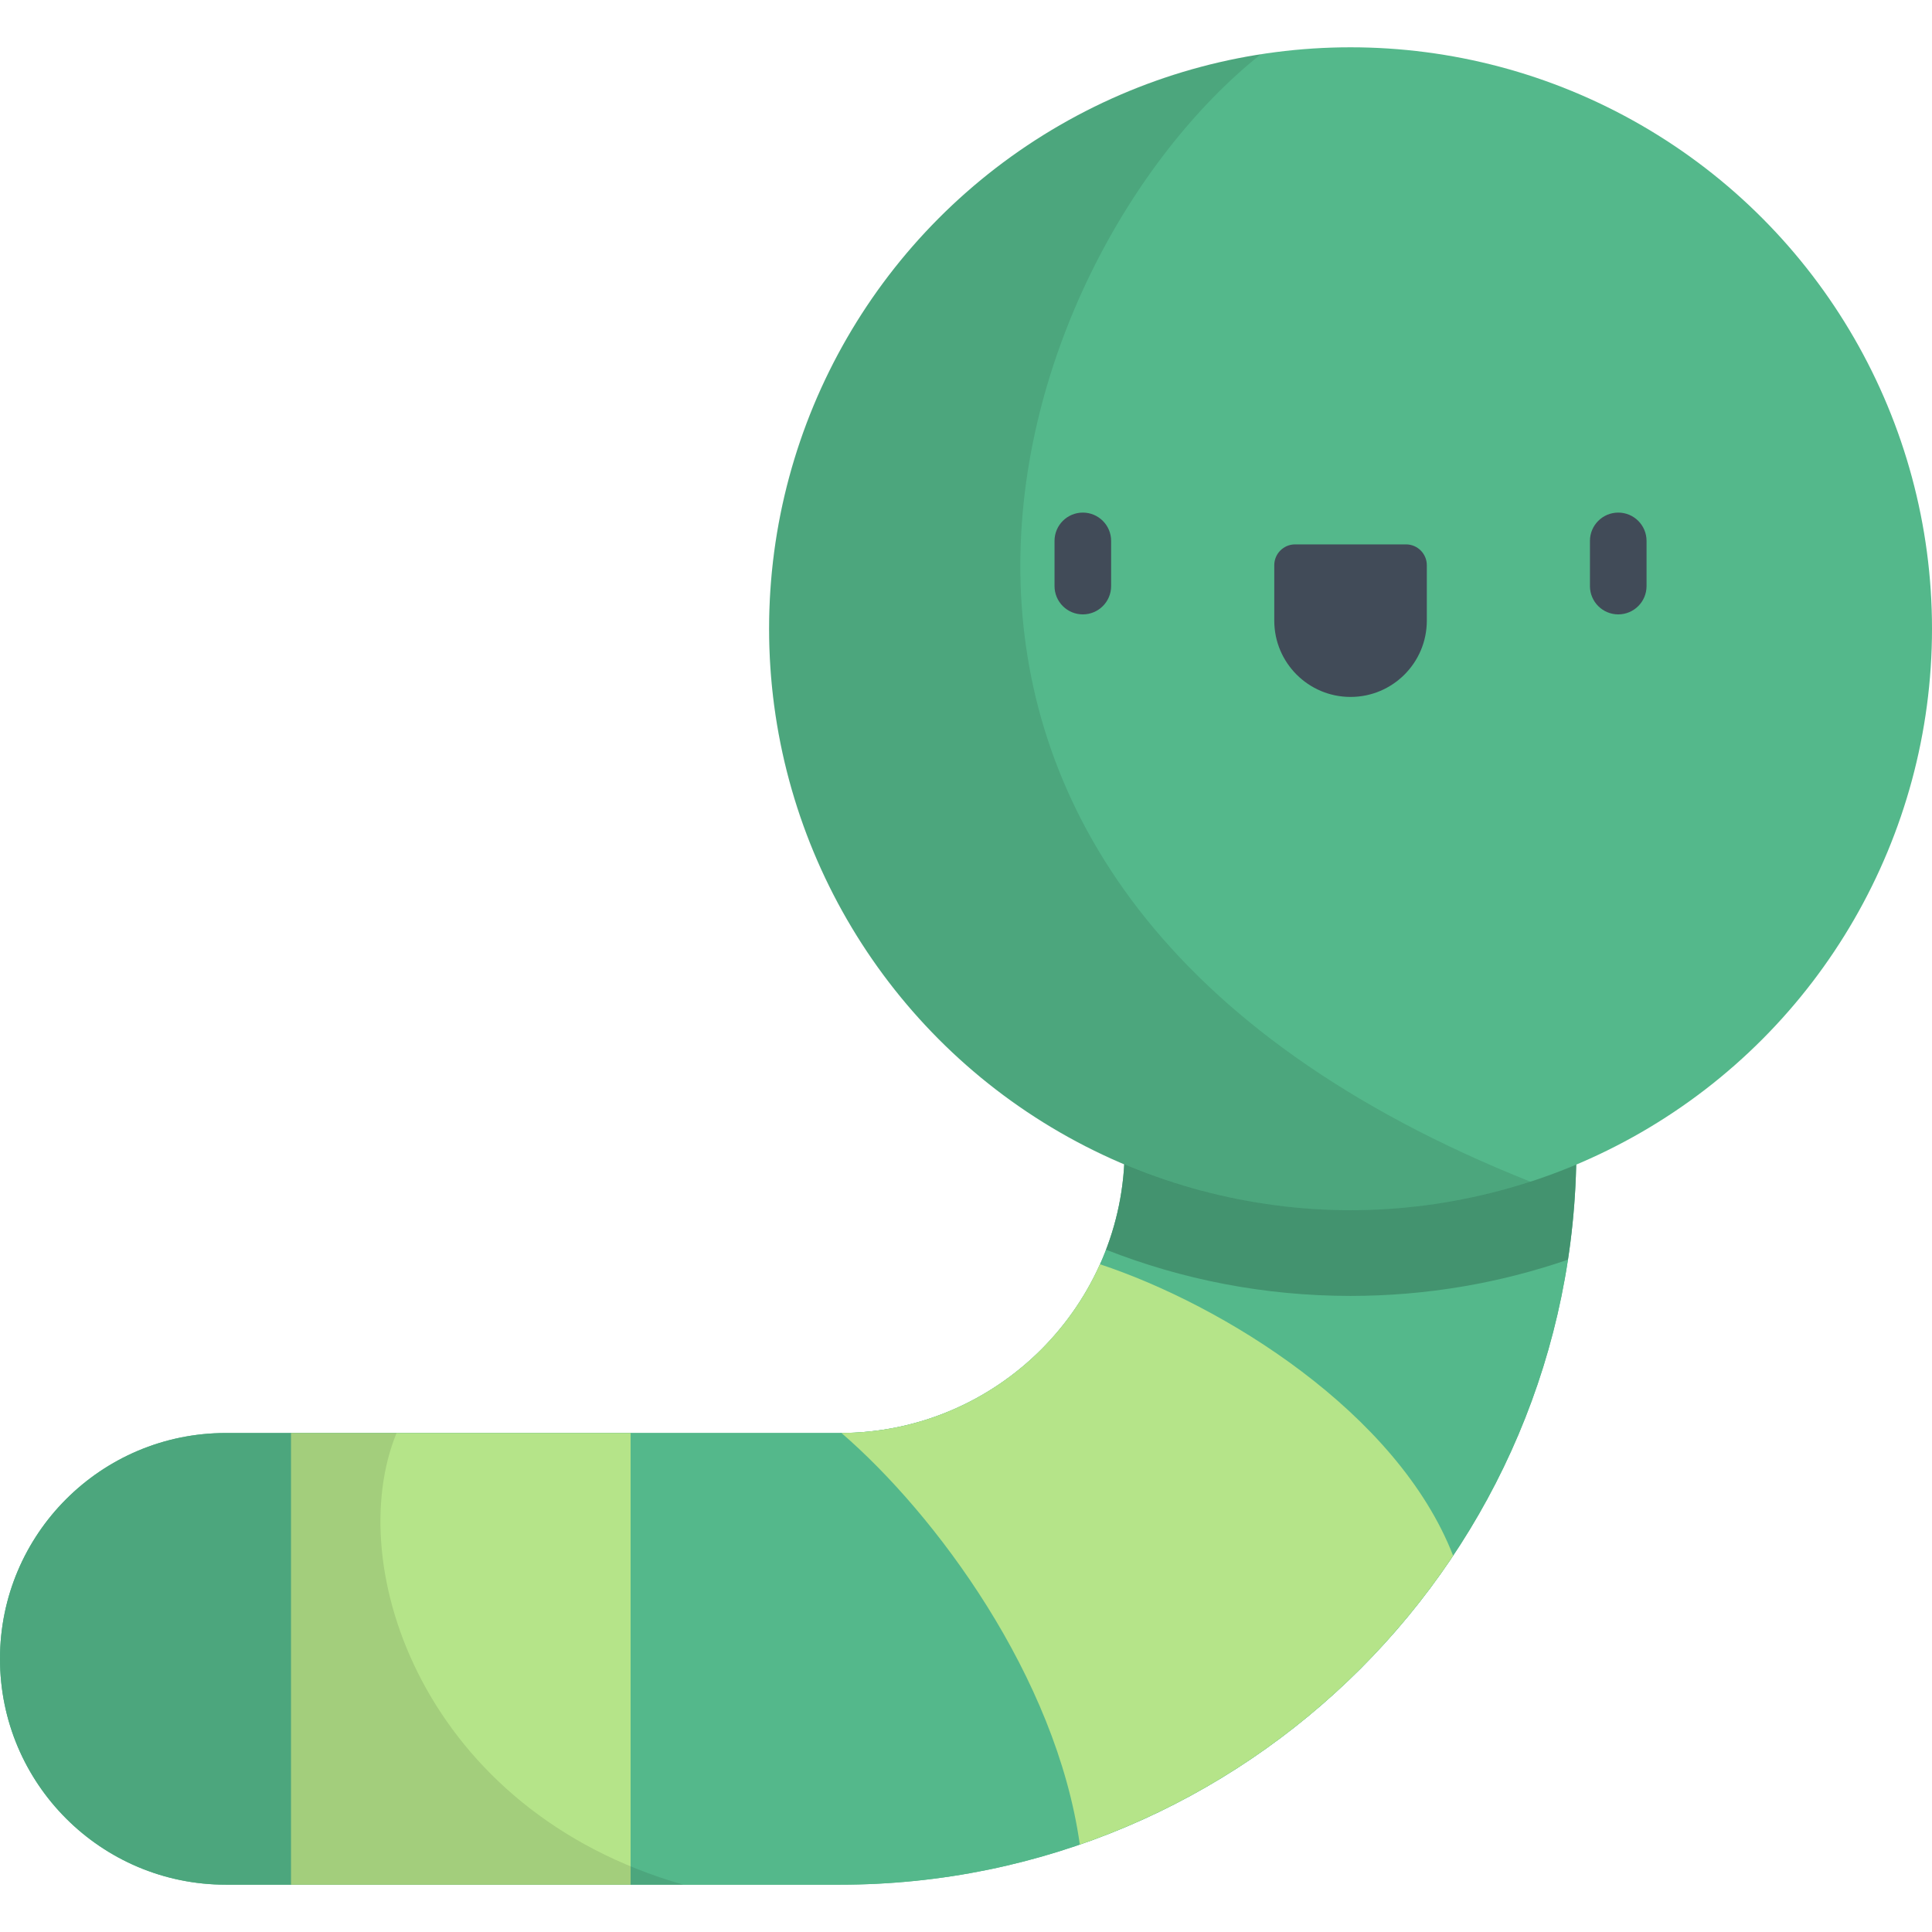 <?xml version="1.0" encoding="iso-8859-1"?>
<!-- Generator: Adobe Illustrator 19.0.0, SVG Export Plug-In . SVG Version: 6.00 Build 0)  -->
<svg version="1.1" id="Capa_1" xmlns="http://www.w3.org/2000/svg" xmlns:xlink="http://www.w3.org/1999/xlink" x="0px" y="0px"
	 viewBox="0 0 512 512" style="enable-background:new 0 0 512 512;" xml:space="preserve">
<path id="SVGCleanerId_0" style="fill:#54B88B;" d="M222.621,499.46H59.849C26.795,499.46,0,472.665,0,439.611
	s26.795-59.849,59.849-59.849h162.772c41.596,0,75.436-33.84,75.436-75.436V181.543c0-33.053,26.795-59.849,59.849-59.849
	s59.849,26.795,59.849,59.849v122.784C417.756,411.924,330.219,499.46,222.621,499.46z"/>
<g>
	<path id="SVGCleanerId_0_1_" style="fill:#54B88B;" d="M222.621,499.46H59.849C26.795,499.46,0,472.665,0,439.611
		s26.795-59.849,59.849-59.849h162.772c41.596,0,75.436-33.84,75.436-75.436V181.543c0-33.053,26.795-59.849,59.849-59.849
		s59.849,26.795,59.849,59.849v122.784C417.756,411.924,330.219,499.46,222.621,499.46z"/>
</g>
<g>
	<rect x="77.12" y="379.765" style="fill:#B5E489;" width="90" height="119.7"/>
	<path style="fill:#B5E489;" d="M291.495,335.042c-11.74,26.221-38.008,44.567-68.513,44.711
		c25.023,21.584,56.943,64.646,63.18,109.077c40.75-14.073,75.422-41.287,98.932-76.555
		C370.32,374.289,324.063,345.816,291.495,335.042z"/>
</g>
<path style="opacity:0.2;enable-background:new    ;" d="M357.907,121.694c-33.054,0-59.849,26.795-59.849,59.849v122.784
	c0,9.456-1.765,18.502-4.956,26.85c20.067,7.909,41.928,12.254,64.805,12.254c20.177,0,39.56-3.388,57.623-9.612
	c1.465-9.62,2.227-19.469,2.227-29.492V181.543C417.756,148.489,390.961,121.694,357.907,121.694z"/>
<circle style="fill:#54B88B;" cx="357.91" cy="166.625" r="154.09"/>
<path style="opacity:0.1;enable-background:new    ;" d="M105.089,379.762h-45.24C26.795,379.762,0,406.558,0,439.611
	c0,33.053,26.795,59.849,59.849,59.849h121.25C112.449,479.865,90.55,415.232,105.089,379.762z"/>
<g>
	<path style="fill:#414B58;" d="M286.96,162.818c-4.143,0-7.5-3.358-7.5-7.5v-11.975c0-4.142,3.357-7.5,7.5-7.5s7.5,3.358,7.5,7.5
		v11.975C294.46,159.46,291.103,162.818,286.96,162.818z"/>
	<path style="fill:#414B58;" d="M357.907,184.694L357.907,184.694c-11.163,0-20.213-9.05-20.213-20.213v-14.695
		c0-3.047,2.47-5.518,5.518-5.518h29.39c3.047,0,5.518,2.47,5.518,5.518v14.695C378.12,175.644,369.07,184.694,357.907,184.694z"/>
	<path style="fill:#414B58;" d="M428.853,162.818c-4.143,0-7.5-3.358-7.5-7.5v-11.975c0-4.142,3.357-7.5,7.5-7.5s7.5,3.358,7.5,7.5
		v11.975C436.353,159.46,432.996,162.818,428.853,162.818z"/>
</g>
<path style="opacity:0.1;enable-background:new    ;" d="M334.175,14.349C260.339,25.763,203.813,89.59,203.813,166.623
	c0,85.103,68.99,154.093,154.093,154.093c16.655,0,32.688-2.653,47.712-7.541C208.878,234.937,265.79,68.629,334.175,14.349z"/>
<g>
</g>
<g>
</g>
<g>
</g>
<g>
</g>
<g>
</g>
<g>
</g>
<g>
</g>
<g>
</g>
<g>
</g>
<g>
</g>
<g>
</g>
<g>
</g>
<g>
</g>
<g>
</g>
<g>
</g>
</svg>
